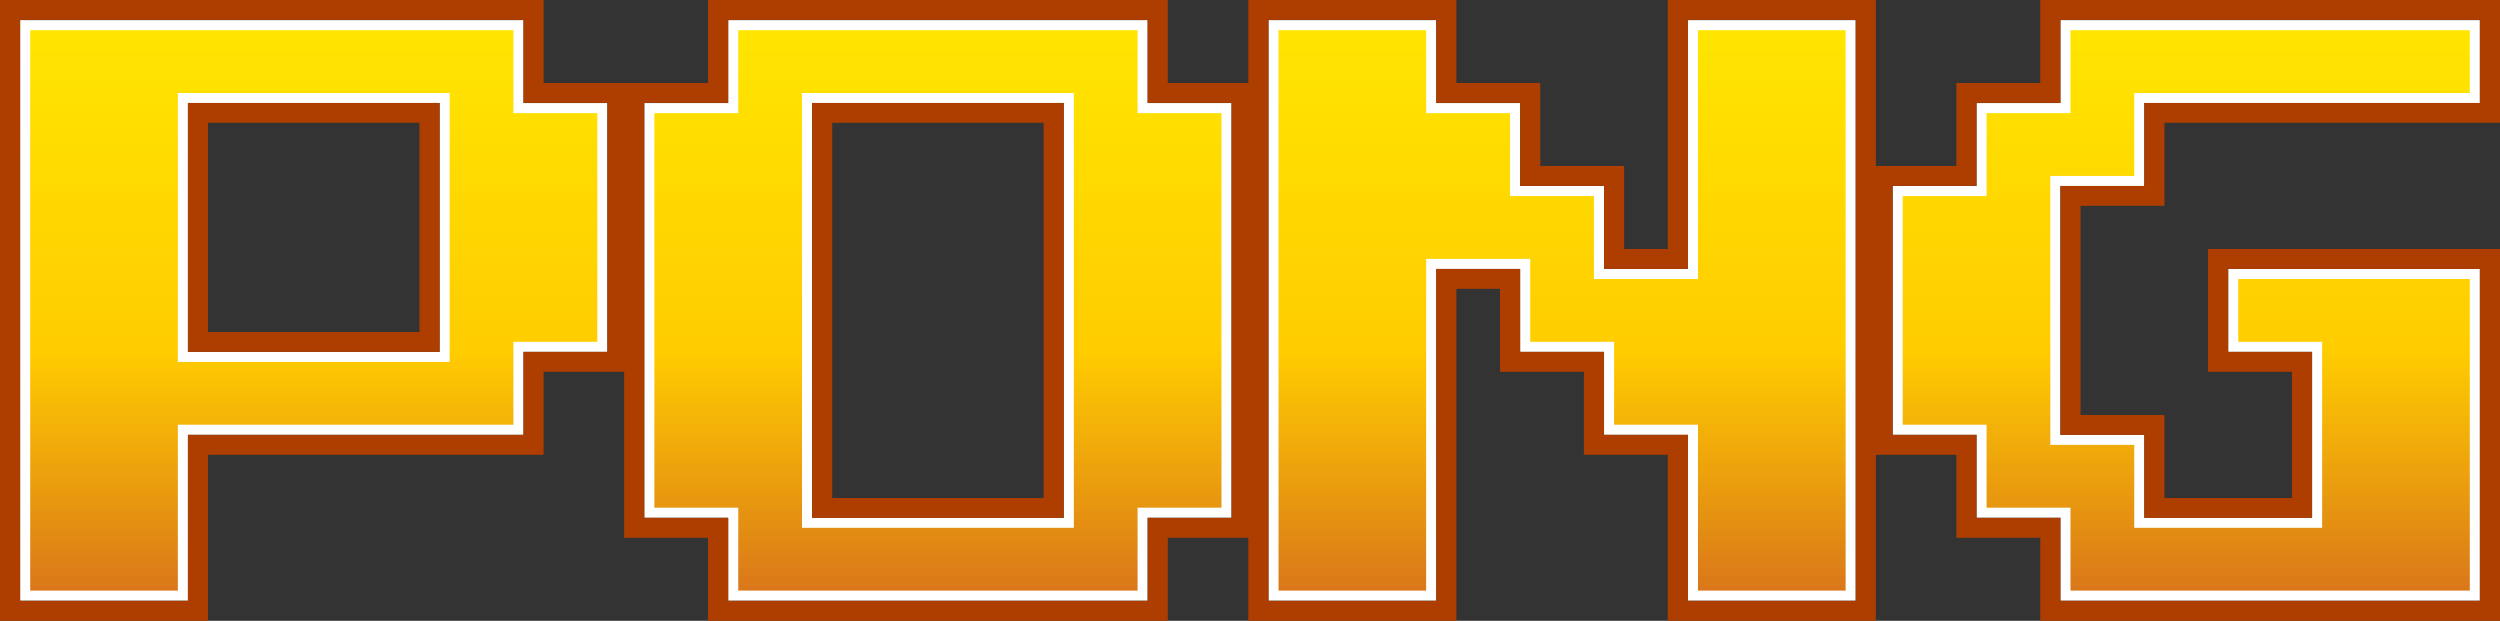 <svg width="745" height="185" viewBox="0 0 745 185" fill="none" xmlns="http://www.w3.org/2000/svg">
<rect x="0" y="0" width="745" height="185" fill="#333333" stroke="none"/>
<path d="M689 103.357H665.5V81.643H737.5V177.5H615.5V154.286V152.786H614H590.5V129.571V128.071H589H565.5V56.929H589H590.5V55.429V32.214H614H615.5V30.714V7.5H737.5V29.214H639H637.5V30.714V53.929H614H612.5V55.429V129.571V131.071H614H637.5V154.286V155.786H639H689H690.5V154.286V104.857V103.357H689Z" fill="url(#logo-color)" stroke="white" stroke-width="3"/>
<path d="M426.5 80.143V177.5H379.5V7.5H426.5V30.714V32.214H428H451.5V55.429V56.929H453H476.5V80.143V81.643H478H503H504.5V80.143V7.5H551.5V177.5H504.5V129.571V128.071H503H479.5V104.857V103.357H478H454.5V80.143V78.643H453H428H426.5V80.143Z" fill="url(#logo-color)" stroke="white" stroke-width="3"/>
<path d="M340.5 154.286V177.5H218.5V154.286V152.786H217H193.5V32.214H217H218.5V30.714V7.5H340.5V30.714V32.214H342H365.5V152.786H342H340.5V154.286ZM240.5 154.286V155.786H242H317H318.5V154.286V30.714V29.214H317H242H240.5V30.714V154.286Z" fill="url(#logo-color)" stroke="white" stroke-width="3"/>
<path d="M54.5 129.571V177.5H7.5V7.5H154.5V30.714V32.214H156H179.5V103.357H156H154.5V104.857V128.071H56H54.5V129.571ZM54.5 104.857V106.357H56H131H132.5V104.857V30.714V29.214H131H56H54.5V30.714V104.857Z" fill="url(#logo-color)" stroke="white" stroke-width="3"/>
<path fill-rule="evenodd" clip-rule="evenodd" d="M608 185V160.267H583V135.535H558V49.465H583V24.733H608V0H745V36.604H645V61.337H620V123.663H645V148.396H683V110.802H658V74.198H745V185H608ZM689 104.866V154.332H639V129.599H614V55.401H639V30.668H739V5.936H614V30.668H589V55.401H564V129.599H589V154.332H614V179.064H739V80.134H664V104.866H689Z" fill="#AD3E00"/>
<path fill-rule="evenodd" clip-rule="evenodd" d="M372 185V0H434V24.733H459V49.465H484V74.198H497V0H559V185H497V135.535H472V110.802H447V86.07H434V185H372ZM428 80.134H453V104.866H478V129.599H503V179.064H553V5.936H503V80.134H478V55.401H453V30.668H428V5.936H378V179.064H428V80.134Z" fill="#AD3E00"/>
<path fill-rule="evenodd" clip-rule="evenodd" d="M211 185V160.267H186V24.733H211V0H348V24.733H373V160.267H348V185H211ZM342 154.332H367V30.668H342V5.936H217V30.668H192V154.332H217V179.064H342V154.332ZM317 154.332H242V30.668H317V154.332ZM311 36.604H248V148.396H311V36.604Z" fill="#AD3E00"/>
<path fill-rule="evenodd" clip-rule="evenodd" d="M0 185V0H162V24.733H187V110.802H162V135.535H62V185H0ZM56 129.599H156V104.866H181V30.668H156V5.936H6V179.064H56V129.599ZM131 104.866H56V30.668H131V104.866ZM125 36.604H62V98.93H125V36.604Z" fill="#AD3E00"/>
<defs>
<linearGradient id="logo-color" x1="385" y1="6" x2="385" y2="204" gradientUnits="userSpaceOnUse">
<stop stop-color="#FFE600"/>
<stop offset="0.5" stop-color="#FFCC00"/>
<stop offset="1" stop-color="#CB5623"/>
</linearGradient>
</defs>
</svg>
